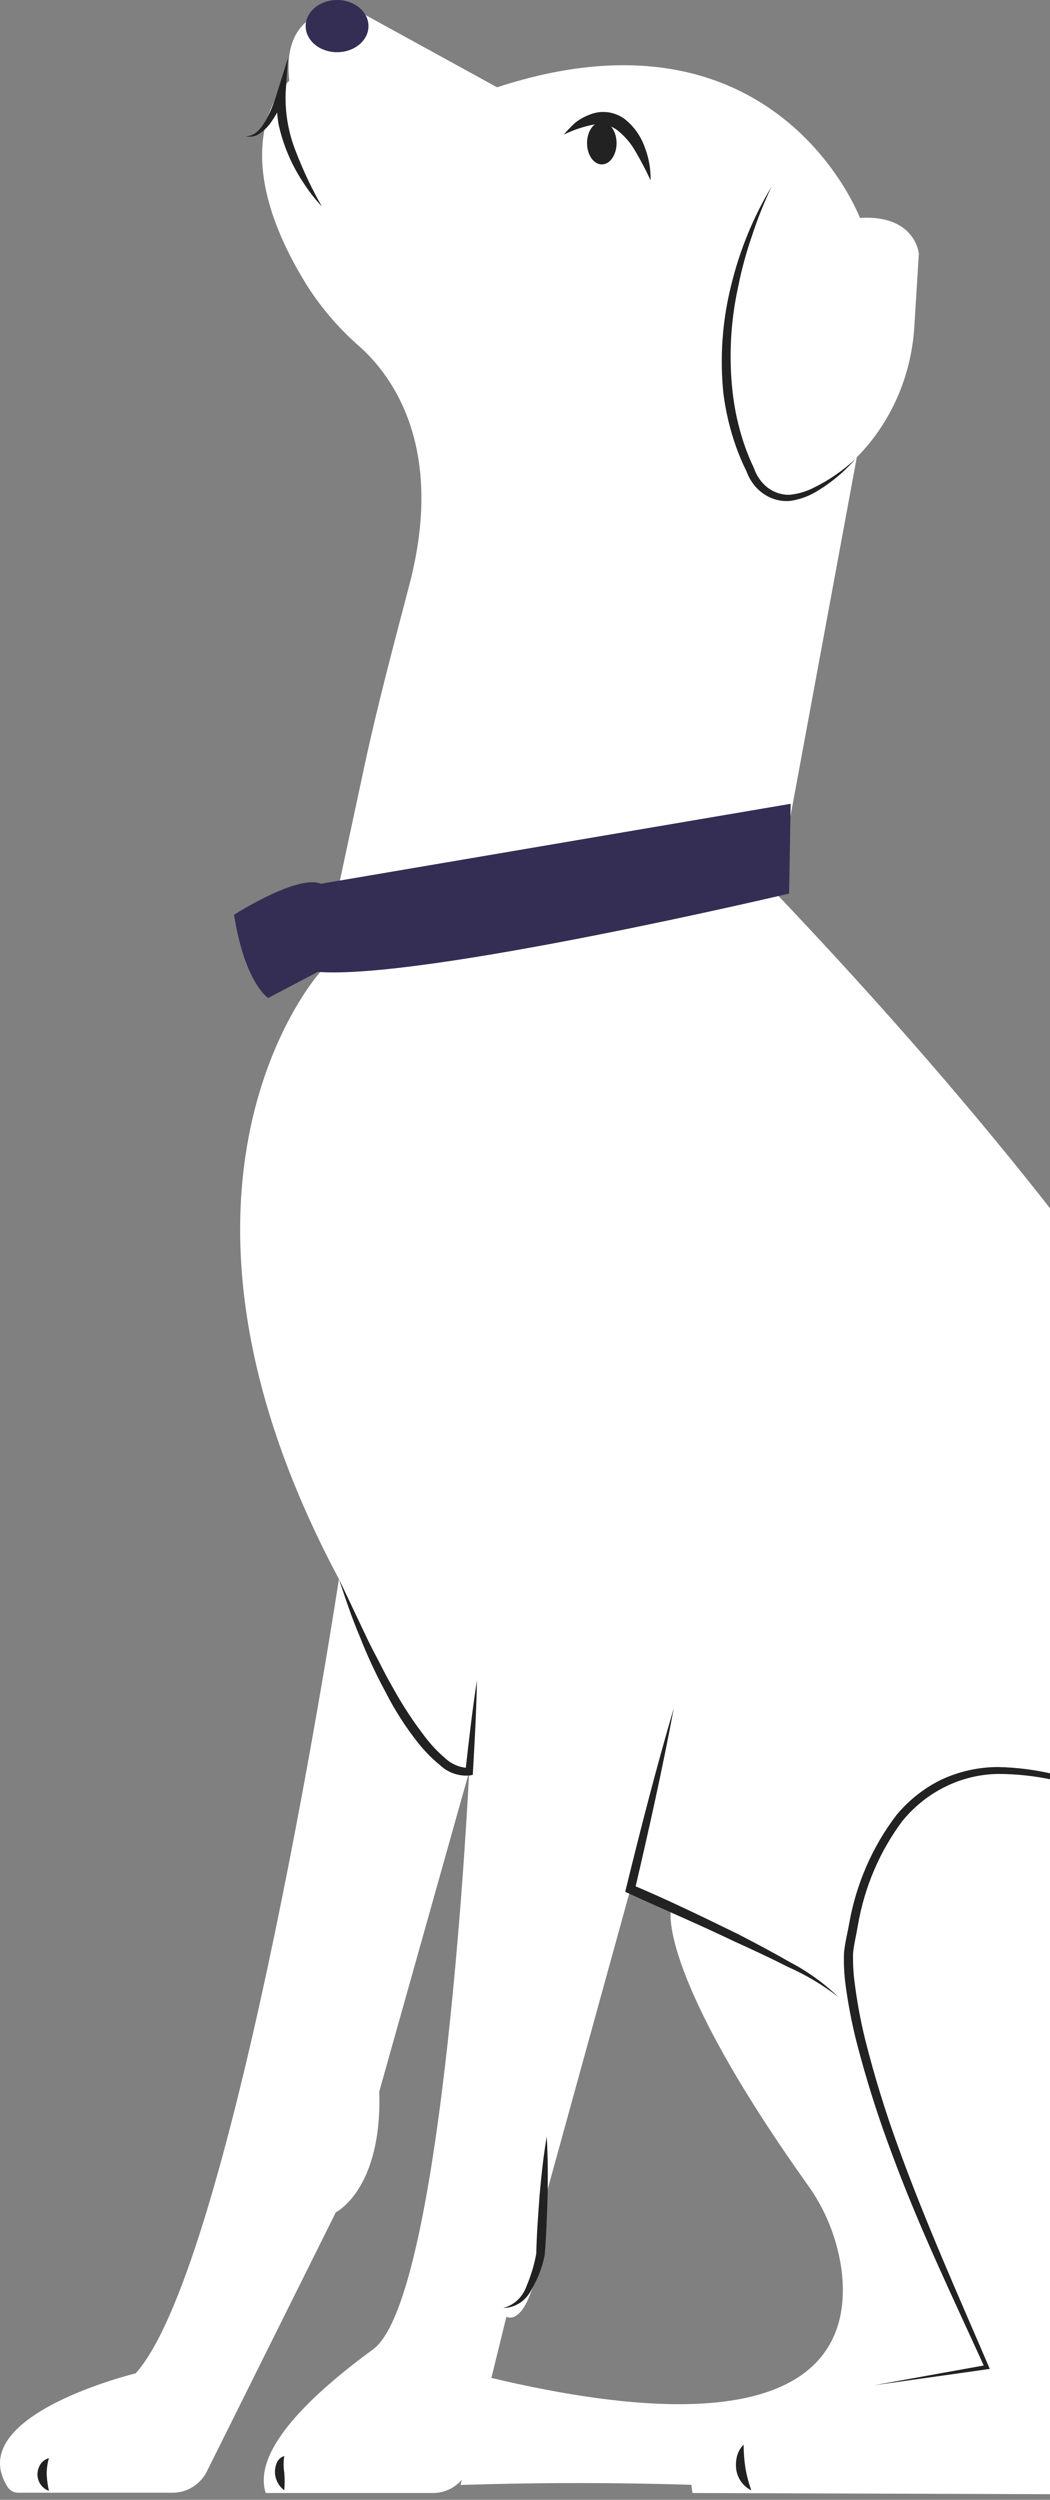 <svg width="103" height="245" viewBox="0 0 103 245" fill="none" xmlns="http://www.w3.org/2000/svg">
<rect x="0" y="0" width="103" height="245" fill="#808080" stroke="none"/>
<g id="Group 102">
<path id="Vector" d="M135.761 212.339C135.761 212.339 161.922 177.789 76.14 87.574L84.049 44.813C87.375 41.452 89.386 36.904 89.687 32.062L90.133 24.872C90.133 24.872 89.828 21.033 84.353 21.353C84.353 21.353 76.14 -0.401 48.763 8.557L34.77 0.879C34.77 0.879 27.47 -0.081 28.382 7.917C28.382 7.917 21.293 13.908 30.213 28.137C31.638 30.329 33.349 32.298 35.298 33.987C38.428 36.793 43.688 43.775 40.172 57.257C38.633 63.157 37.044 69.043 35.764 75.011L31.424 95.252C31.424 95.252 12.564 116.046 33.249 154.756C33.249 154.756 23.048 221.725 13.314 232.602C13.314 232.602 -3.765 236.733 0.764 243.766C0.879 243.934 1.031 244.071 1.207 244.164C1.383 244.257 1.578 244.304 1.775 244.301H16.961C17.613 244.301 18.253 244.125 18.821 243.79C19.39 243.455 19.866 242.972 20.206 242.387L32.945 216.818C32.945 216.818 37.508 214.579 37.204 204.981L46.025 173.63C46.025 173.63 43.593 225.134 36.596 230.252C29.6 235.371 24.847 240.491 26.064 244.33H42.501C43.296 244.33 44.071 244.068 44.717 243.581C45.363 243.094 45.848 242.406 46.103 241.614L49.675 227.055C49.675 227.055 52.717 228.975 53.63 214.899L61.843 185.147L65.797 187.386C65.797 187.386 64.659 193.675 79.184 214.073C80.942 216.486 82.095 219.326 82.533 222.332C83.541 229.853 80.121 240.683 47.915 232.986L45.177 243.543C58.08 243.127 70.995 243.408 83.871 244.384C83.871 244.384 65.797 230.254 67.927 244.33L115.307 244.49C115.896 244.467 116.472 244.3 116.99 244.002C117.508 243.705 117.952 243.284 118.289 242.775L124.81 230.894C124.81 230.894 190.515 255.207 205.116 219.377C205.116 219.377 206.941 208.5 189.298 220.657C171.655 232.814 147.32 225.136 135.761 212.339Z" fill="white"/>
<path id="Vector_2" d="M63.82 17.674C63.381 16.723 62.896 15.796 62.368 14.896C61.903 14.061 61.283 13.333 60.547 12.753C60.195 12.497 59.797 12.318 59.377 12.229C58.957 12.14 58.525 12.142 58.105 12.236C57.138 12.435 56.197 12.758 55.303 13.195C55.654 12.782 56.029 12.392 56.425 12.028C56.865 11.684 57.352 11.413 57.87 11.226C58.424 11.003 59.022 10.925 59.612 10.999C60.202 11.073 60.766 11.296 61.255 11.649C62.161 12.351 62.852 13.316 63.245 14.425C63.647 15.455 63.842 16.561 63.82 17.674Z" fill="#222222"/>
<path id="Vector_3" d="M77.56 78.777L77.408 87.575C77.408 87.575 41.514 96.052 31.171 95.252L26.304 97.812C26.304 97.812 24.023 96.372 22.958 89.654C22.958 89.654 29.194 85.655 31.475 86.615L77.56 78.777Z" fill="#342E54"/>
<path id="Vector_4" d="M31.575 20.233C30.884 19.504 30.263 18.705 29.721 17.848C28.584 16.134 27.769 14.206 27.322 12.169C27.144 11.118 27.11 10.046 27.223 8.986L28.004 9.162C27.678 10.151 27.213 11.083 26.625 11.927C26.334 12.362 25.97 12.736 25.55 13.032C25.348 13.191 25.116 13.302 24.87 13.357C24.623 13.413 24.369 13.412 24.122 13.355C25.14 13.335 25.71 12.415 26.18 11.618C26.618 10.756 26.972 9.849 27.238 8.912L28.256 5.67L28.019 9.088C27.951 11.051 28.289 13.007 29.01 14.82C29.727 16.693 30.584 18.504 31.575 20.233ZM75.698 18.274C74.95 19.841 74.304 21.459 73.765 23.119C73.197 24.757 72.741 26.436 72.402 28.143C71.662 31.523 71.482 35.012 71.868 38.457C72.061 40.167 72.434 41.851 72.98 43.475C73.255 44.287 73.578 45.08 73.945 45.849C74.204 46.621 74.674 47.296 75.296 47.787C75.922 48.264 76.679 48.512 77.451 48.492C78.251 48.416 79.032 48.192 79.758 47.83C81.267 47.1 82.666 46.142 83.912 44.987C82.769 46.296 81.43 47.4 79.949 48.255C79.183 48.693 78.347 48.978 77.483 49.097C76.572 49.168 75.665 48.922 74.9 48.397C74.144 47.874 73.564 47.114 73.241 46.224C72.847 45.432 72.499 44.614 72.2 43.776C71.605 42.097 71.19 40.353 70.963 38.577C70.597 35.023 70.855 31.429 71.722 27.973C72.552 24.54 73.894 21.266 75.698 18.274ZM46.785 164.673C46.735 167.678 46.565 170.671 46.394 173.665L46.378 173.951L46.158 173.995C45.62 174.061 45.075 174.005 44.559 173.833C44.042 173.661 43.567 173.376 43.163 172.996C42.385 172.362 41.674 171.643 41.042 170.849C39.801 169.291 38.718 167.602 37.809 165.809C36.86 164.058 36.018 162.246 35.289 160.383C34.503 158.55 33.88 156.647 33.248 154.756L35.8 160.13C36.217 161.027 36.667 161.905 37.135 162.772C37.577 163.654 38.032 164.525 38.522 165.375C39.462 167.085 40.53 168.714 41.714 170.248C42.29 171.005 42.941 171.694 43.657 172.305C44.274 172.886 45.063 173.225 45.89 173.266L45.654 173.595C45.991 170.617 46.327 167.639 46.785 164.673ZM66.101 167.392C64.978 173.389 63.651 179.332 62.263 185.259L62.008 184.725C65.542 186.21 68.99 187.892 72.44 189.577C74.147 190.458 75.846 191.36 77.519 192.32C79.228 193.213 80.811 194.352 82.223 195.704C80.695 194.529 79.042 193.545 77.297 192.773C75.592 191.908 73.859 191.099 72.118 190.312C68.67 188.656 65.15 187.162 61.676 185.569L61.329 185.41L61.421 185.035C62.873 179.125 64.384 173.232 66.101 167.392ZM118.117 181.548C115.103 179.373 111.868 177.558 108.472 176.136C105.131 174.641 101.538 173.866 97.906 173.857C96.123 173.883 94.364 174.307 92.748 175.1C91.131 175.893 89.693 177.038 88.528 178.459C86.297 181.44 84.797 184.952 84.158 188.686C84.006 189.602 83.752 190.607 83.683 191.449C83.658 192.382 83.706 193.316 83.826 194.241C84.063 196.128 84.408 197.998 84.857 199.842C85.79 203.546 86.918 207.192 88.238 210.763C90.849 217.93 93.97 224.889 96.981 231.906L97.094 232.169L96.829 232.207L85.721 233.774L96.767 231.786L96.615 232.086C93.459 225.15 90.136 218.272 87.488 211.067C86.133 207.473 84.971 203.803 84.007 200.072C83.534 198.191 83.171 196.282 82.921 194.355C82.8 193.372 82.757 192.381 82.792 191.39C82.894 190.318 83.139 189.457 83.306 188.481C83.998 184.611 85.583 180.98 87.923 177.906C89.164 176.406 90.697 175.203 92.418 174.381C94.145 173.593 96.006 173.185 97.888 173.182C101.597 173.251 105.252 174.126 108.623 175.753C111.982 177.308 115.166 179.252 118.117 181.548ZM126.786 225.136C126.758 226.175 126.569 227.203 126.227 228.178C125.899 229.159 125.42 230.077 124.809 230.894C124.836 229.855 125.025 228.827 125.369 227.852C125.698 226.872 126.177 225.955 126.786 225.136ZM73.705 244.067C73.317 243.885 72.978 243.604 72.719 243.249C72.46 242.895 72.289 242.477 72.223 242.036C72.163 241.591 72.19 241.137 72.302 240.703C72.416 240.277 72.639 239.892 72.945 239.588C72.948 240.352 73.006 241.114 73.121 241.868C73.246 242.62 73.442 243.356 73.705 244.067ZM27.887 244.067C27.628 243.877 27.413 243.629 27.255 243.342C27.097 243.054 27.002 242.734 26.974 242.403C26.958 242.055 27.015 241.708 27.143 241.386C27.212 241.222 27.314 241.077 27.443 240.959C27.571 240.842 27.723 240.756 27.887 240.708C27.8 241.241 27.799 241.787 27.883 242.321C27.936 242.901 27.937 243.486 27.887 244.067ZM4.798 244.118C4.476 244.007 4.196 243.795 3.994 243.509C3.792 243.224 3.679 242.88 3.671 242.524C3.674 242.153 3.784 241.792 3.987 241.488C4.183 241.202 4.471 241 4.798 240.919C4.65 241.431 4.577 241.964 4.582 242.499C4.606 243.045 4.678 243.587 4.798 244.118ZM53.629 209.402C53.751 211.334 53.748 213.259 53.718 215.183C53.653 217.104 53.6 219.027 53.436 220.942L53.432 220.985L53.43 220.998C53.203 222.187 52.771 223.323 52.156 224.35C51.9 224.9 51.503 225.364 51.01 225.691C50.517 226.017 49.948 226.192 49.365 226.197C49.885 226.065 50.366 225.8 50.765 225.426C51.164 225.051 51.468 224.578 51.651 224.05C52.089 223.023 52.411 221.945 52.611 220.839L52.605 220.894C52.644 218.971 52.794 217.054 52.932 215.137C53.104 213.222 53.304 211.308 53.629 209.402Z" fill="#222222"/>
<path id="Vector_5" d="M59.034 16.114C59.834 16.114 60.483 15.181 60.483 14.029C60.483 12.877 59.834 11.944 59.034 11.944C58.234 11.944 57.585 12.877 57.585 14.029C57.585 15.181 58.234 16.114 59.034 16.114Z" fill="#222222"/>
<path id="Vector_6" d="M33.066 5.117C34.768 5.117 36.147 3.971 36.147 2.558C36.147 1.145 34.768 0 33.066 0C31.365 0 29.985 1.145 29.985 2.558C29.985 3.971 31.365 5.117 33.066 5.117Z" fill="#342E54"/>
</g>
</svg>
